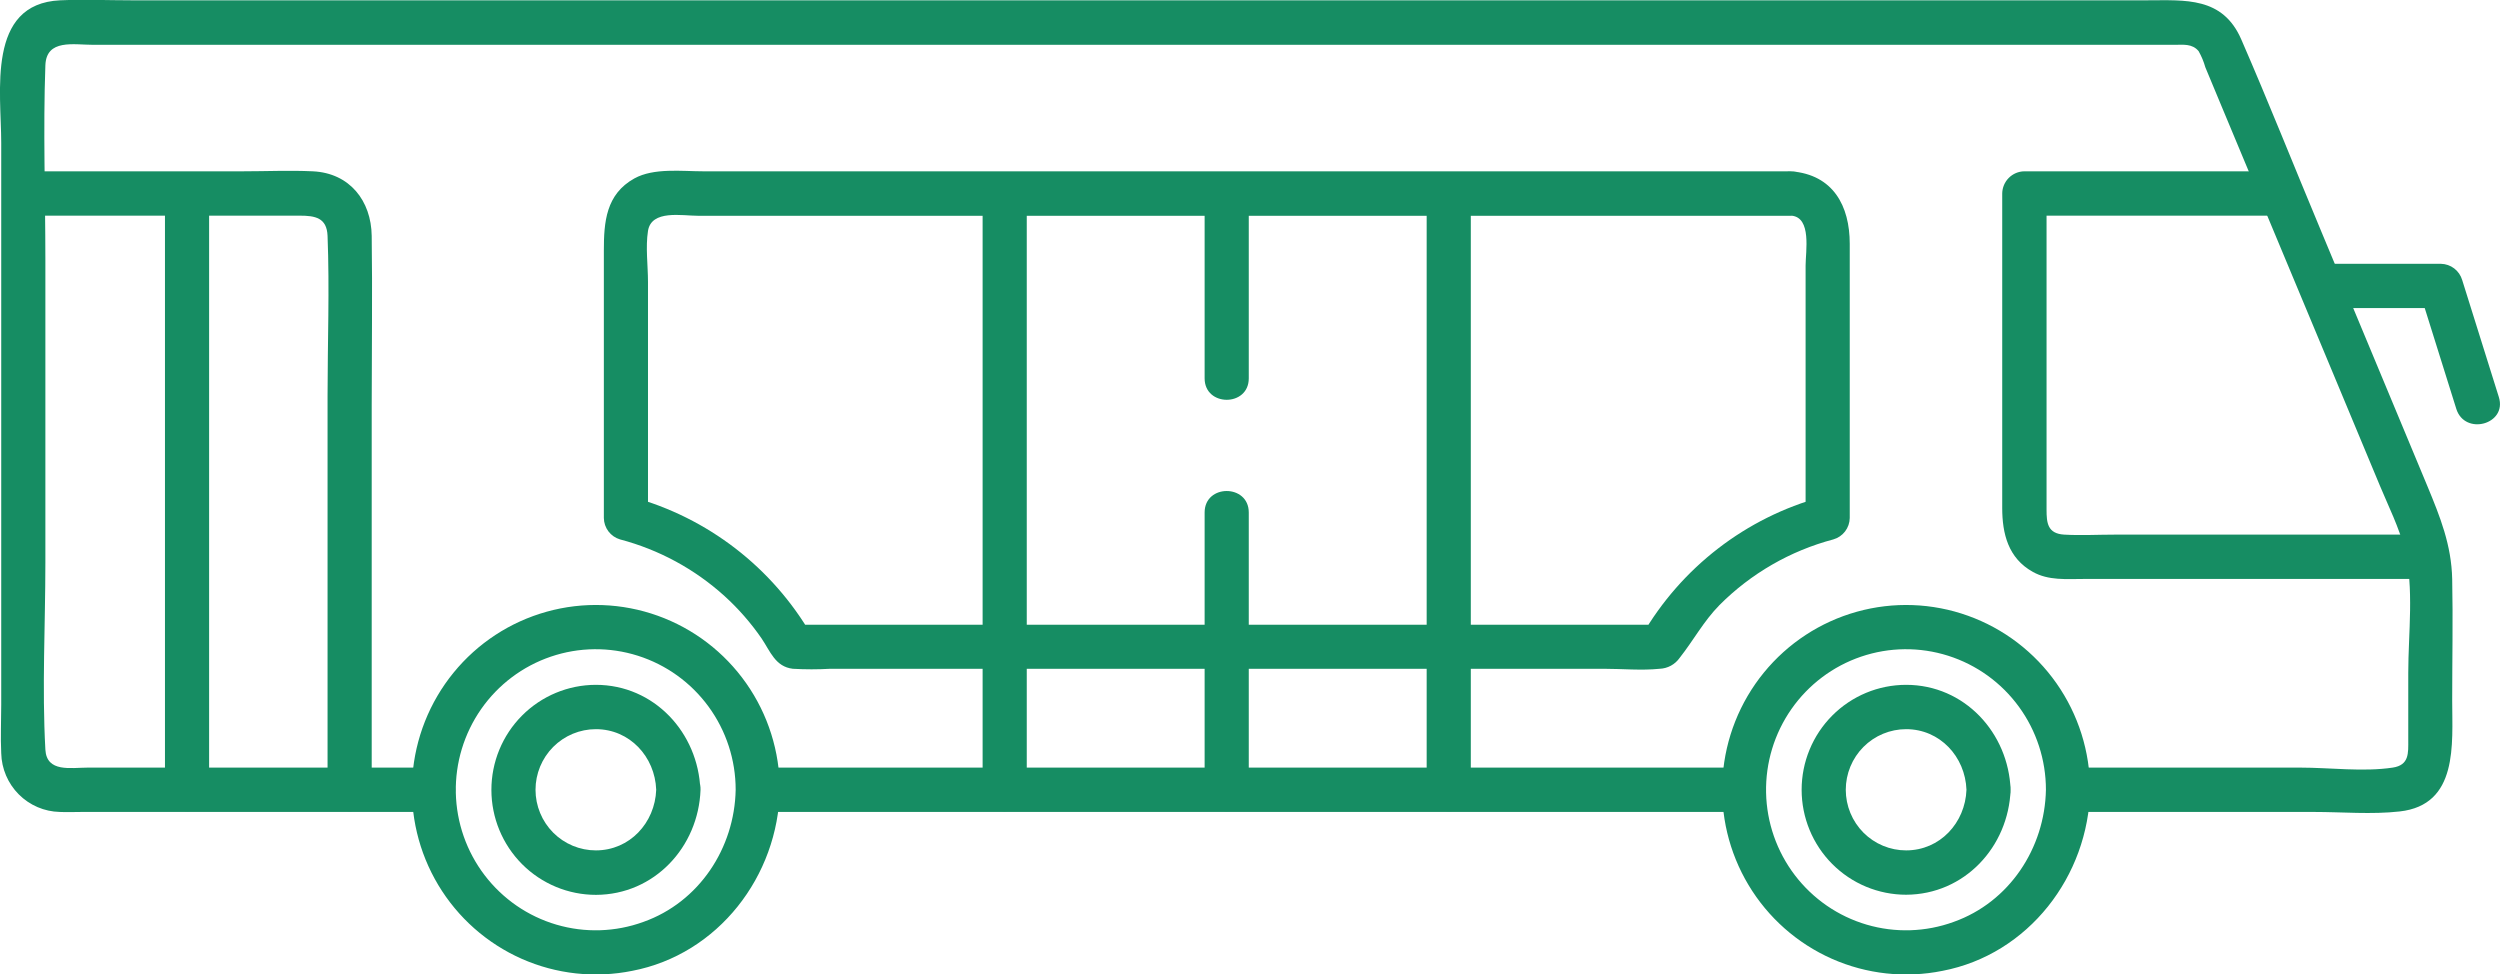 <svg width="213" height="83" viewBox="0 0 213 83" fill="none" xmlns="http://www.w3.org/2000/svg">
<g clip-path="url(#clip0_661_40)">
<path d="M55.909 67.289C55.804 70.107 53.653 72.453 50.768 72.453C50.093 72.453 49.424 72.32 48.8 72.06C48.177 71.8 47.61 71.42 47.132 70.941C46.655 70.461 46.276 69.892 46.018 69.265C45.759 68.639 45.626 67.967 45.626 67.289C45.626 66.611 45.759 65.94 46.018 65.313C46.276 64.687 46.655 64.117 47.132 63.638C47.61 63.158 48.177 62.778 48.8 62.518C49.424 62.259 50.093 62.125 50.768 62.125C53.653 62.125 55.804 64.471 55.909 67.289C55.996 69.714 59.757 69.726 59.67 67.289C59.494 62.435 55.74 58.348 50.768 58.348C48.405 58.35 46.14 59.294 44.471 60.974C42.802 62.653 41.865 64.93 41.867 67.302C41.869 69.675 42.81 71.95 44.482 73.627C46.154 75.303 48.42 76.244 50.783 76.242C55.755 76.223 59.505 72.17 59.685 67.3C59.757 64.856 55.996 64.86 55.909 67.289Z" fill="#168D63"/>
<path d="M62.679 67.289C62.585 72.264 59.561 76.862 54.819 78.546C52.435 79.414 49.839 79.496 47.406 78.78C44.973 78.065 42.831 76.589 41.29 74.567C39.749 72.546 38.889 70.084 38.836 67.538C38.783 64.993 39.54 62.496 40.995 60.412C42.451 58.328 44.53 56.763 46.931 55.946C49.332 55.129 51.929 55.102 54.347 55.869C56.764 56.636 58.875 58.156 60.373 60.21C61.872 62.263 62.68 64.743 62.679 67.289C62.724 69.718 66.486 69.726 66.44 67.289C66.441 64.043 65.443 60.875 63.581 58.221C61.72 55.566 59.087 53.555 56.043 52.462C52.999 51.37 49.693 51.249 46.578 52.117C43.463 52.985 40.691 54.799 38.643 57.311C36.595 59.823 35.37 62.909 35.136 66.147C34.903 69.385 35.672 72.617 37.338 75.399C39.004 78.181 41.486 80.378 44.444 81.688C47.402 82.998 50.69 83.357 53.859 82.717C61.186 81.315 66.301 74.644 66.44 67.289C66.486 64.856 62.724 64.856 62.679 67.289Z" fill="#168D63"/>
<path d="M167.543 67.289C167.438 70.107 165.286 72.453 162.402 72.453C161.726 72.453 161.058 72.32 160.434 72.06C159.81 71.8 159.243 71.42 158.766 70.941C158.289 70.461 157.91 69.892 157.652 69.265C157.393 68.639 157.26 67.967 157.26 67.289C157.26 66.611 157.393 65.94 157.652 65.313C157.91 64.687 158.289 64.117 158.766 63.638C159.243 63.158 159.81 62.778 160.434 62.518C161.058 62.259 161.726 62.125 162.402 62.125C165.286 62.125 167.438 64.471 167.543 67.289C167.63 69.714 171.394 69.726 171.304 67.289C171.127 62.435 167.374 58.348 162.402 58.348C161.233 58.348 160.075 58.579 158.995 59.028C157.915 59.478 156.933 60.136 156.107 60.967C155.28 61.797 154.624 62.783 154.177 63.867C153.729 64.952 153.499 66.115 153.499 67.289C153.499 68.463 153.729 69.626 154.177 70.711C154.624 71.796 155.28 72.781 156.107 73.612C156.933 74.442 157.915 75.101 158.995 75.55C160.075 75.999 161.233 76.231 162.402 76.231C167.374 76.212 171.124 72.158 171.304 67.289C171.391 64.856 167.63 64.86 167.543 67.289Z" fill="#168D63"/>
<path d="M174.313 67.289C174.219 72.264 171.195 76.862 166.452 78.546C164.069 79.414 161.473 79.496 159.04 78.78C156.607 78.065 154.464 76.589 152.923 74.567C151.382 72.546 150.523 70.084 150.47 67.538C150.417 64.993 151.173 62.496 152.629 60.412C154.085 58.328 156.164 56.763 158.565 55.946C160.966 55.129 163.563 55.102 165.981 55.869C168.398 56.636 170.509 58.156 172.007 60.21C173.506 62.263 174.313 64.743 174.313 67.289C174.358 69.718 178.119 69.726 178.074 67.289C178.075 64.042 177.076 60.875 175.214 58.221C173.353 55.566 170.719 53.555 167.675 52.463C164.631 51.37 161.325 51.25 158.21 52.118C155.095 52.987 152.323 54.801 150.275 57.313C148.227 59.826 147.003 62.912 146.77 66.151C146.537 69.389 147.306 72.621 148.973 75.402C150.64 78.184 153.123 80.38 156.081 81.69C159.039 82.999 162.328 83.358 165.497 82.717C172.824 81.315 177.939 74.644 178.078 67.289C178.119 64.856 174.358 64.856 174.313 67.289Z" fill="#168D63"/>
<path d="M64.56 69.178H148.015C150.434 69.178 150.438 65.4 148.015 65.4H64.56C62.138 65.4 62.134 69.178 64.56 69.178Z" fill="#168D63"/>
<path d="M176.656 69.178H197.151C199.546 69.178 202.063 69.405 204.451 69.136C209.465 68.577 208.927 63.391 208.927 59.693C208.927 56.244 208.998 52.783 208.927 49.338C208.863 46.434 207.904 44.05 206.824 41.443L197.696 19.534C195.439 14.143 193.288 8.711 190.956 3.358C189.369 -0.295 186.168 0.026 182.964 0.026H11.174C9.166 0.026 7.131 -0.064 5.126 0.026C-1.177 0.317 0.105 7.85 0.105 12.171V60.04C0.105 61.415 0.038 62.805 0.105 64.177C0.136 65.494 0.671 66.749 1.599 67.68C2.527 68.612 3.777 69.148 5.089 69.178C5.717 69.208 6.353 69.178 6.969 69.178H36.964C39.386 69.178 39.39 65.4 36.964 65.4H7.481C6.037 65.4 3.976 65.835 3.866 63.867C3.573 58.597 3.866 53.222 3.866 47.944V22.133C3.866 16.625 3.667 11.072 3.866 5.564C3.949 3.298 6.277 3.819 7.962 3.819H185.273C186.003 3.819 186.777 3.698 187.323 4.359C187.568 4.792 187.759 5.252 187.894 5.731L189.248 8.983L198.651 31.508L202.77 41.387C203.499 43.143 204.406 44.938 204.872 46.788C205.7 50.067 205.184 53.966 205.184 57.324V63.047C205.184 64.161 205.278 65.185 203.86 65.4C201.359 65.778 198.508 65.4 195.985 65.4H176.656C174.234 65.4 174.23 69.178 176.656 69.178V69.178Z" fill="#168D63"/>
<path d="M2.088 18.374H25.534C26.858 18.374 27.848 18.552 27.908 20.1C28.084 24.633 27.908 29.193 27.908 33.722V67.289C27.908 69.718 31.669 69.726 31.669 67.289V34.599C31.669 29.767 31.736 24.928 31.669 20.1C31.631 17.101 29.788 14.748 26.663 14.596C24.666 14.502 22.642 14.596 20.645 14.596H2.088C-0.335 14.596 -0.338 18.374 2.088 18.374Z" fill="#168D63"/>
<path d="M193.626 14.596H172.47C171.973 14.603 171.499 14.804 171.148 15.157C170.796 15.51 170.596 15.986 170.589 16.485V43.272C170.589 45.466 171.097 47.559 173.196 48.723C174.535 49.478 176.069 49.327 177.536 49.327H206.23C208.648 49.327 208.652 45.55 206.23 45.55H180.165C178.74 45.55 177.288 45.633 175.87 45.55C174.452 45.466 174.366 44.552 174.366 43.423V16.485L172.485 18.374H193.641C196.063 18.374 196.067 14.596 193.641 14.596H193.626Z" fill="#168D63"/>
<path d="M152.607 14.596H59.922C58.094 14.596 55.71 14.287 54.051 15.201C51.625 16.546 51.448 18.918 51.448 21.343V44.133C51.453 44.545 51.59 44.945 51.839 45.274C52.087 45.602 52.434 45.842 52.829 45.958C56.138 46.829 59.191 48.484 61.731 50.785C62.916 51.861 63.973 53.071 64.883 54.389C65.635 55.503 66.056 56.803 67.55 56.98C68.612 57.041 69.677 57.041 70.739 56.98H136.657C138.206 56.98 139.853 57.139 141.399 56.98C141.737 56.968 142.068 56.877 142.365 56.715C142.662 56.552 142.917 56.322 143.111 56.044C144.288 54.555 145.142 52.935 146.496 51.556C149.181 48.862 152.529 46.93 156.199 45.958C156.597 45.845 156.948 45.607 157.2 45.278C157.452 44.95 157.592 44.548 157.598 44.133V20.776C157.598 17.539 156.192 14.887 152.622 14.596C150.208 14.4 150.223 18.181 152.622 18.374C154.371 18.517 153.837 21.438 153.837 22.624V44.156L155.218 42.335C148.754 44.096 143.243 48.346 139.88 54.162L141.505 53.225H67.542L69.167 54.162C65.803 48.346 60.292 44.097 53.829 42.335L55.209 44.156V24.021C55.209 22.635 54.991 21.048 55.209 19.673C55.499 17.849 58.098 18.385 59.478 18.385H152.607C155.026 18.374 155.03 14.596 152.607 14.596Z" fill="#168D63"/>
<path d="M83.719 16.485V67.289C83.719 69.718 87.48 69.726 87.48 67.289V16.485C87.48 14.056 83.719 14.052 83.719 16.485Z" fill="#168D63"/>
<path d="M121.552 16.485V67.289C121.552 69.718 125.313 69.726 125.313 67.289V16.485C125.313 14.056 121.552 14.052 121.552 16.485Z" fill="#168D63"/>
<path d="M102.634 43.661V67.289C102.634 69.718 106.395 69.726 106.395 67.289V43.661C106.395 41.228 102.634 41.224 102.634 43.661Z" fill="#168D63"/>
<path d="M102.634 16.485V32.237C102.634 34.67 106.395 34.674 106.395 32.237V16.485C106.395 14.056 102.634 14.052 102.634 16.485Z" fill="#168D63"/>
<path d="M14.055 16.485V67.289C14.055 69.718 17.816 69.726 17.816 67.289V16.485C17.816 14.056 14.055 14.052 14.055 16.485Z" fill="#168D63"/>
<path d="M198.286 26.25H207.968L206.155 24.867L209.276 34.833C209.999 37.145 213.632 36.159 212.902 33.832L209.78 23.863C209.664 23.468 209.426 23.121 209.1 22.871C208.774 22.622 208.377 22.484 207.968 22.476H198.286C195.868 22.476 195.864 26.254 198.286 26.254V26.25Z" fill="#168D63"/>
</g>
<defs>
<clipPath id="clip0_661_40">
<rect width="213" height="83" fill="white"/>
</clipPath>
</defs>
</svg>
